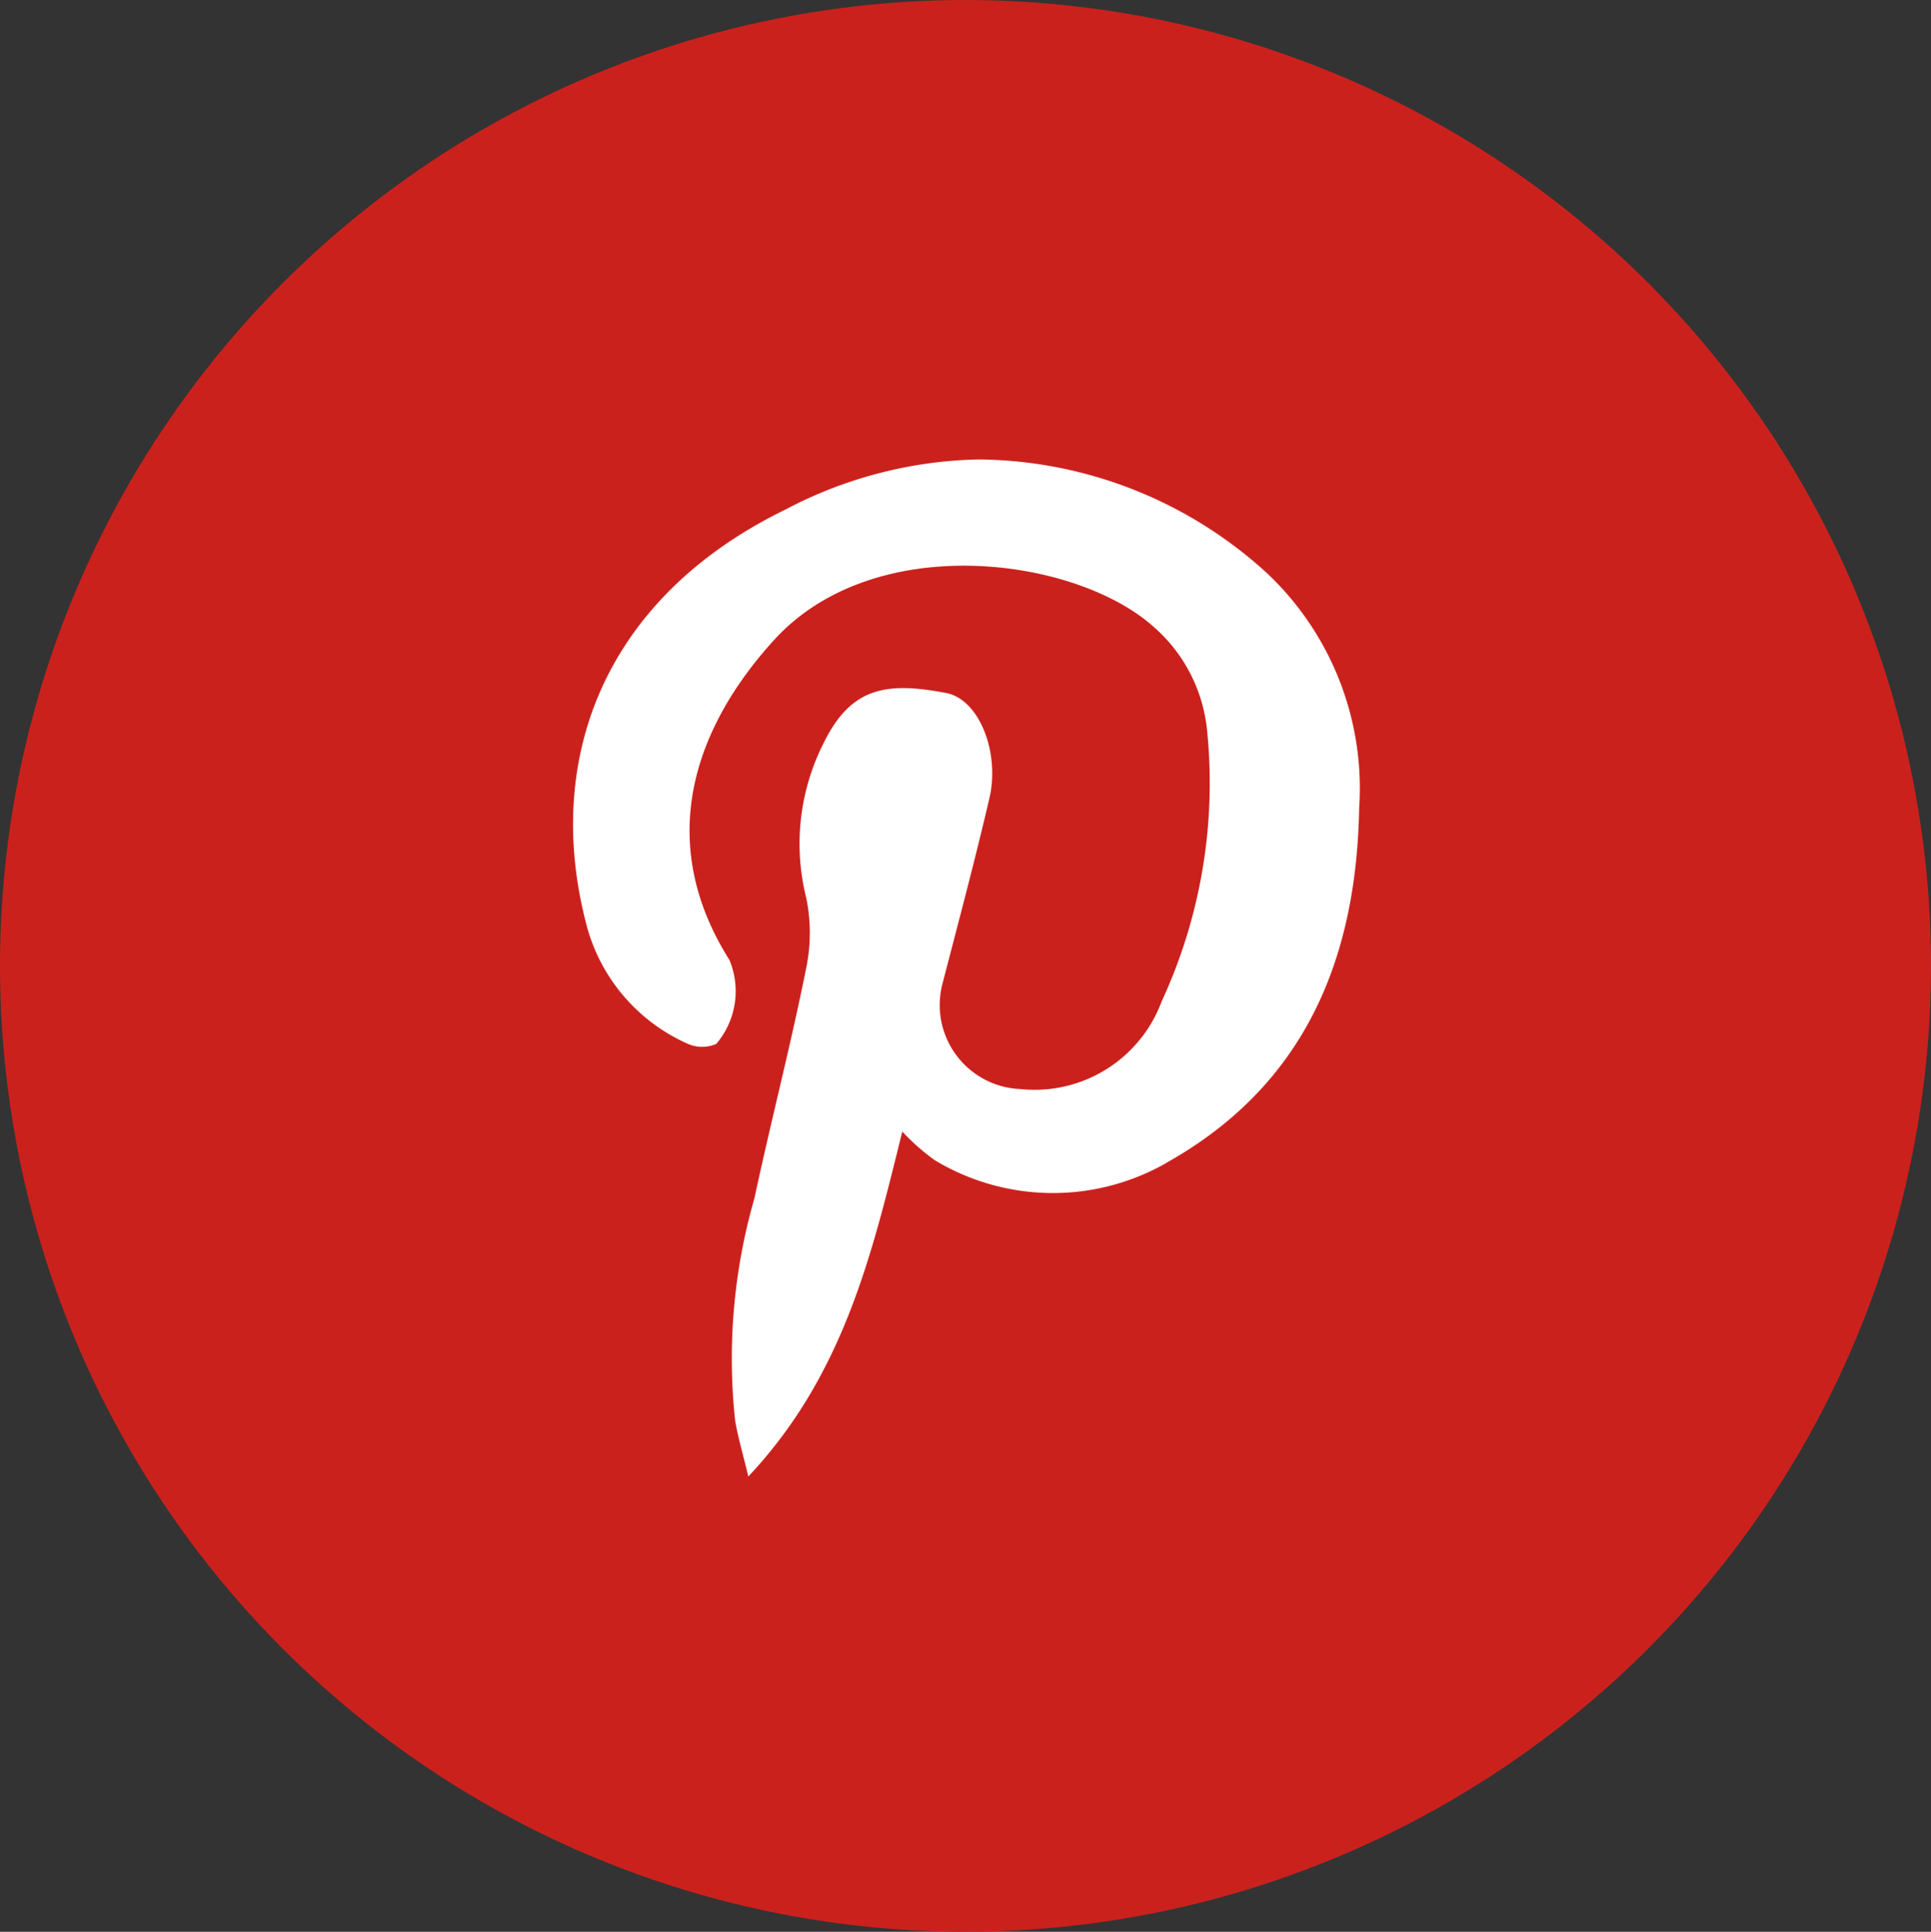 <svg xmlns="http://www.w3.org/2000/svg" xmlns:xlink="http://www.w3.org/1999/xlink" width="41.988" height="42" viewBox="0 0 41.988 42">
  <rect x="0" y="0" width="41.988" height="42" fill="#333333" stroke="none"/>
  <defs>
    <clipPath id="clip-path">
      <path id="Path_1620" data-name="Path 1620" d="M22.055-466.666h0a21,21,0,0,1,21,21h0a21.008,21.008,0,0,1-21,21h0a21,21,0,0,1-20.988-21h0A21,21,0,0,1,22.055-466.666Z" transform="translate(-1.067 466.666)"/>
    </clipPath>
  </defs>
  <g id="pinterest" transform="translate(-1.067 -0.001)">
    <rect id="Rectangle_1196" data-name="Rectangle 1196" width="24.66" height="28.17" transform="translate(9.341 6.121)" fill="#fff"/>
    <g id="g10" transform="translate(1.067 0.001)">
      <g id="g12" transform="translate(0)">
        <g id="Group_1008" data-name="Group 1008">
          <g id="g14" clip-path="url(#clip-path)">
            <g id="g20" transform="translate(-0.012 0.002)">
              <path id="path22" d="M-255.674-255.527a4.978,4.978,0,0,1-5.052-.048,4.63,4.63,0,0,1-.708-.624c-.66,2.664-1.272,5.292-3.348,7.5-.12-.5-.228-.864-.288-1.224a12.607,12.607,0,0,1,.42-4.824c.36-1.68.792-3.336,1.128-5.016a3.774,3.774,0,0,0,0-1.512,4.841,4.841,0,0,1,.372-3.36c.6-1.236,1.38-1.344,2.664-1.1.72.132,1.176,1.284.948,2.28-.312,1.344-.672,2.688-1.02,4.032a1.828,1.828,0,0,0,1.692,2.3,2.946,2.946,0,0,0,3.072-1.908,11.293,11.293,0,0,0,.984-5.916A3.434,3.434,0,0,0-256-267.2c-1.716-1.5-6.06-2.076-8.232.324-1.764,1.944-2.568,4.4-.96,6.948a1.767,1.767,0,0,1-.288,1.824.772.772,0,0,1-.612,0,3.915,3.915,0,0,1-2.232-2.676c-.9-3.564.432-7.032,4.344-8.94a9.39,9.39,0,0,1,4.2-1.092,9.394,9.394,0,0,1,6.288,2.484,6.432,6.432,0,0,1,1.992,5.1c-.06,3.276-1.176,6.012-4.176,7.7M-281.066-238.8h42v-42h-42Z" transform="translate(281.066 280.799)" fill="#cb211d"/>
            </g>
          </g>
        </g>
      </g>
    </g>
  </g>
</svg>
